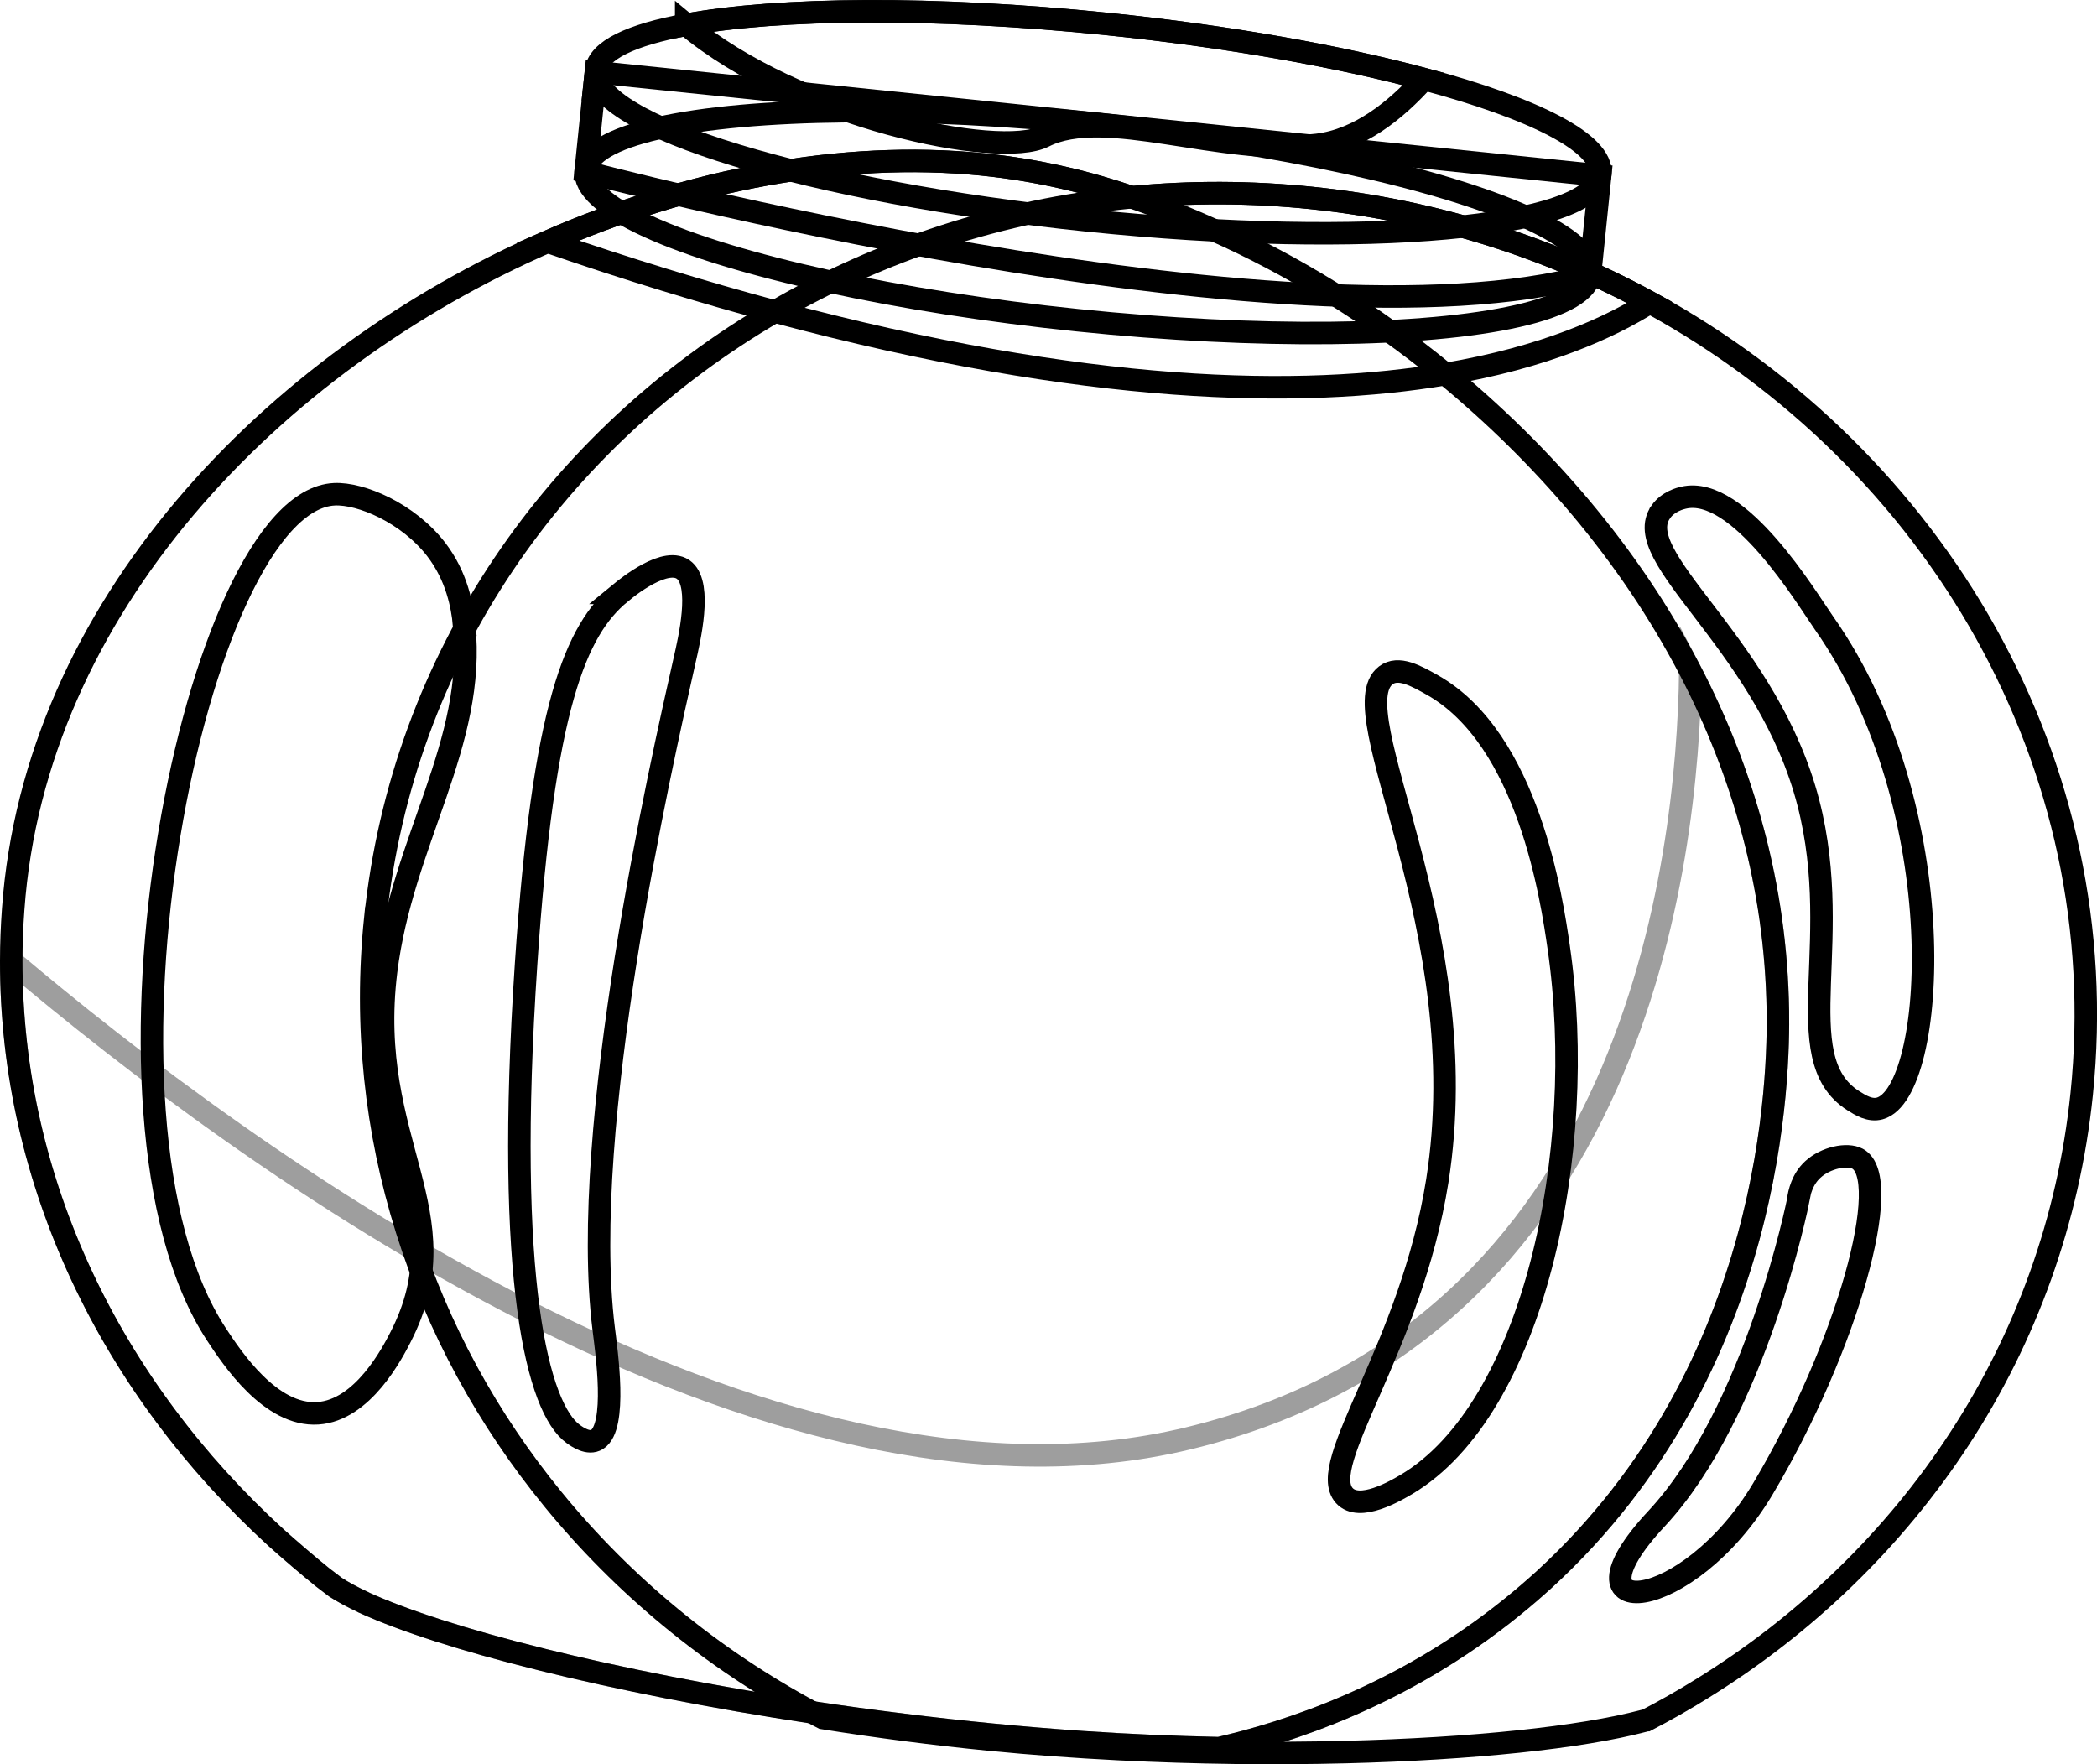 <?xml version="1.0" encoding="UTF-8"?><svg id="Layer_1" xmlns="http://www.w3.org/2000/svg" viewBox="0 0 279.65 235.26"><defs><style>.cls-1{opacity:.38;}.cls-1,.cls-2{fill:none;stroke:#000;stroke-miterlimit:10;stroke-width:3px;}</style></defs><g id="cookies"><path class="cls-2" d="m50.05,122.44c-2.96,28.78,6.25,56.15,23.67,77.47,9.36,11.47,21.09,21.19,34.58,28.44.48.26.96.52,1.44.76,7.35,1.17,14.85,2.15,22.32,2.88,5.67.56,11.41.97,17.12,1.26,10.43.53,20.72.64,30.25.4,16.92-.42,31.39-1.95,39.77-4.16.14-.03.26-.07.39-.1,0,0,0,0,.01,0,2.49-1.3,4.93-2.68,7.31-4.16,27.71-17.1,47.22-45.56,50.7-79.35,4.53-43.99-19.41-84.7-57.59-105.55-13.47-7.35-28.7-12.24-45.09-13.93-8.14-.84-16.16-.85-23.97-.1-.11.01-.21.02-.32.03-17.1,1.69-33.19,7.01-47.29,15.21-29.08,16.91-49.7,46.07-53.29,80.9Z"/><path class="cls-2" d="m1.76,121.23c-.17,2.31-.26,4.61-.26,6.9-.04,29.57,13.37,56.89,35.33,76.94,2.02,1.8,4.08,3.57,6.19,5.28.56.42,1.1.85,1.66,1.27,0,.02.02.02.02.02.99.64,2.26,1.33,3.76,2.03t.04.03c5.28,2.42,13.49,5.06,23.57,7.56.04,0,.06,0,.1.03,10.42,2.58,22.85,5.05,36.12,7.06,4,.61,8.08,1.16,12.22,1.67,7.84.98,15.88,1.76,23.85,2.31,6.04.41,12.15.67,18.22.8,8.89-2.06,24.32-6.86,39.13-18.87,1.43-1.15,2.83-2.36,4.24-3.64,30.89-28.33,31.26-67.81,31.14-75.85-.25-16.6-4.67-31.82-11.67-45.3-8.14-15.69-19.84-29.04-32.66-39.58-9.97-8.19-20.63-14.66-30.85-19.19-2.97-1.32-6.61-2.9-10.97-4.39-5.5-1.88-12.15-3.6-20.01-4.39-18.59-1.85-38.95,2.01-57.91,10.31C36.18,48.33,4.63,81.14,1.76,121.23Z"/><path class="cls-2" d="m61.89,83.31c1.67,15.78-8.26,28.85-10.4,46.22-2.82,22.86,10.44,32.2,1.92,48.79-1.07,2.08-5.01,9.75-11.02,10.15-6.32.42-11.48-7.42-13.51-10.5-19.26-29.28-2.79-111.19,15.71-112.06,3.54-.17,9.84,2.51,13.58,7.36,2.76,3.59,3.47,7.53,3.73,10.04Z"/><path class="cls-2" d="m187.57,197.95c16.91-10.06,24.25-44.32,20.3-71.59-.92-6.36-4.02-27.76-16.84-35-2.2-1.24-4.55-2.57-6.23-1.29-6.24,4.78,12.18,33.94,6.87,67.44-3.54,22.28-16.18,37.72-12.4,41.93,2.01,2.24,6.92-.68,8.3-1.49Z"/><path class="cls-2" d="m82.77,79.06c-5.99,4.91-10.31,15.14-12.61,49.47-2.85,42.51,1.59,59.32,6.28,62.7.53.38,2.03,1.46,3.19.73,2.71-1.7,1.25-11.74.87-14.82-3.3-26.79,7.61-74.98,10.81-89.14.63-2.76,2.29-9.87-.01-11.9-2.37-2.1-7.71,2.28-8.54,2.96Z"/><path class="cls-2" d="m73.01,32.23c10.8,3.72,20.9,6.79,30.33,9.32,41.69,11.17,70.3,11.57,89.42,8.34,13.25-2.23,21.94-6.22,27.25-9.56-13.47-7.35-28.7-12.24-45.09-13.93-8.14-.84-16.16-.85-23.97-.1-5.5-1.89-12.15-3.6-20.02-4.39-18.59-1.85-38.96,2.02-57.92,10.32Z"/><ellipse class="cls-2" cx="145.08" cy="29.61" rx="13.16" ry="67.32" transform="translate(100.76 170.9) rotate(-84.12)"/><path class="cls-2" d="m212.03,36.72l1.37-13.31L79.46,9.62l-1.37,13.31s93.48,24.81,133.94,13.79Z"/><path class="cls-2" d="m79.48,9.41c-.74,7.23,28.63,16.18,65.62,19.99,36.98,3.81,67.57,1.03,68.32-6.2.42-4.08-8.77-8.72-23.53-12.66-11.36-3.04-26.01-5.67-42.09-7.33-23.21-2.39-43.91-2.19-56.29.09-7.34,1.34-11.75,3.42-12.03,6.11Z"/><path class="cls-2" d="m91.51,3.3c14.81,12.37,41.73,17.92,47.71,14.89,8.13-4.13,23.69,2.64,36.43,1.13,5.57-.66,10.47-4.57,14.24-8.77-11.36-3.04-26.01-5.67-42.09-7.33-23.21-2.39-43.91-2.19-56.29.09Z"/><path class="cls-2" d="m221.47,68.28c-4.18,5.98,13.15,16.94,19.17,36.92,5.88,19.54-2.64,35.81,6.53,41.6.95.6,2.19,1.38,3.51,1.02,7.58-2.08,10.04-39.87-7.43-64.73-2.3-3.27-11.35-18.44-18.74-16.72-.36.08-2.05.48-3.04,1.9Z"/><path class="cls-2" d="m239.81,160.06s-5.62,28.23-18.93,42.5c-13.31,14.28,4.22,12.8,14.23-4.04,11.3-19.02,17.47-41.42,12.6-44-1.37-.73-4.24-.15-5.96,1.44-1.43,1.32-1.82,3.12-1.95,4.1Z"/><path class="cls-1" d="m1.5,128.13c-.04,29.57,13.37,56.89,35.33,76.94,2.02,1.8,4.08,3.57,6.19,5.28.56.42,1.1.85,1.66,1.27,0,.02.02.02.02.02.99.64,2.26,1.33,3.76,2.03t.04.03c5.28,2.42,13.49,5.06,23.57,7.56.04,0,.06,0,.1.03,10.42,2.58,22.85,5.05,36.12,7.06,4,.61,8.08,1.16,12.22,1.67,7.84.98,15.88,1.76,23.85,2.31,6.04.41,12.15.67,18.22.8,8.89-2.06,24.32-6.86,39.13-18.87,1.43-1.15,2.83-2.36,4.24-3.64,30.89-28.33,31.26-67.81,31.14-75.85-.25-16.6-4.67-31.82-11.67-45.3-.35,25.37-7.31,87.96-66.94,102.34-56.57,13.64-126.01-37.47-156.98-63.67Z"/></g></svg>